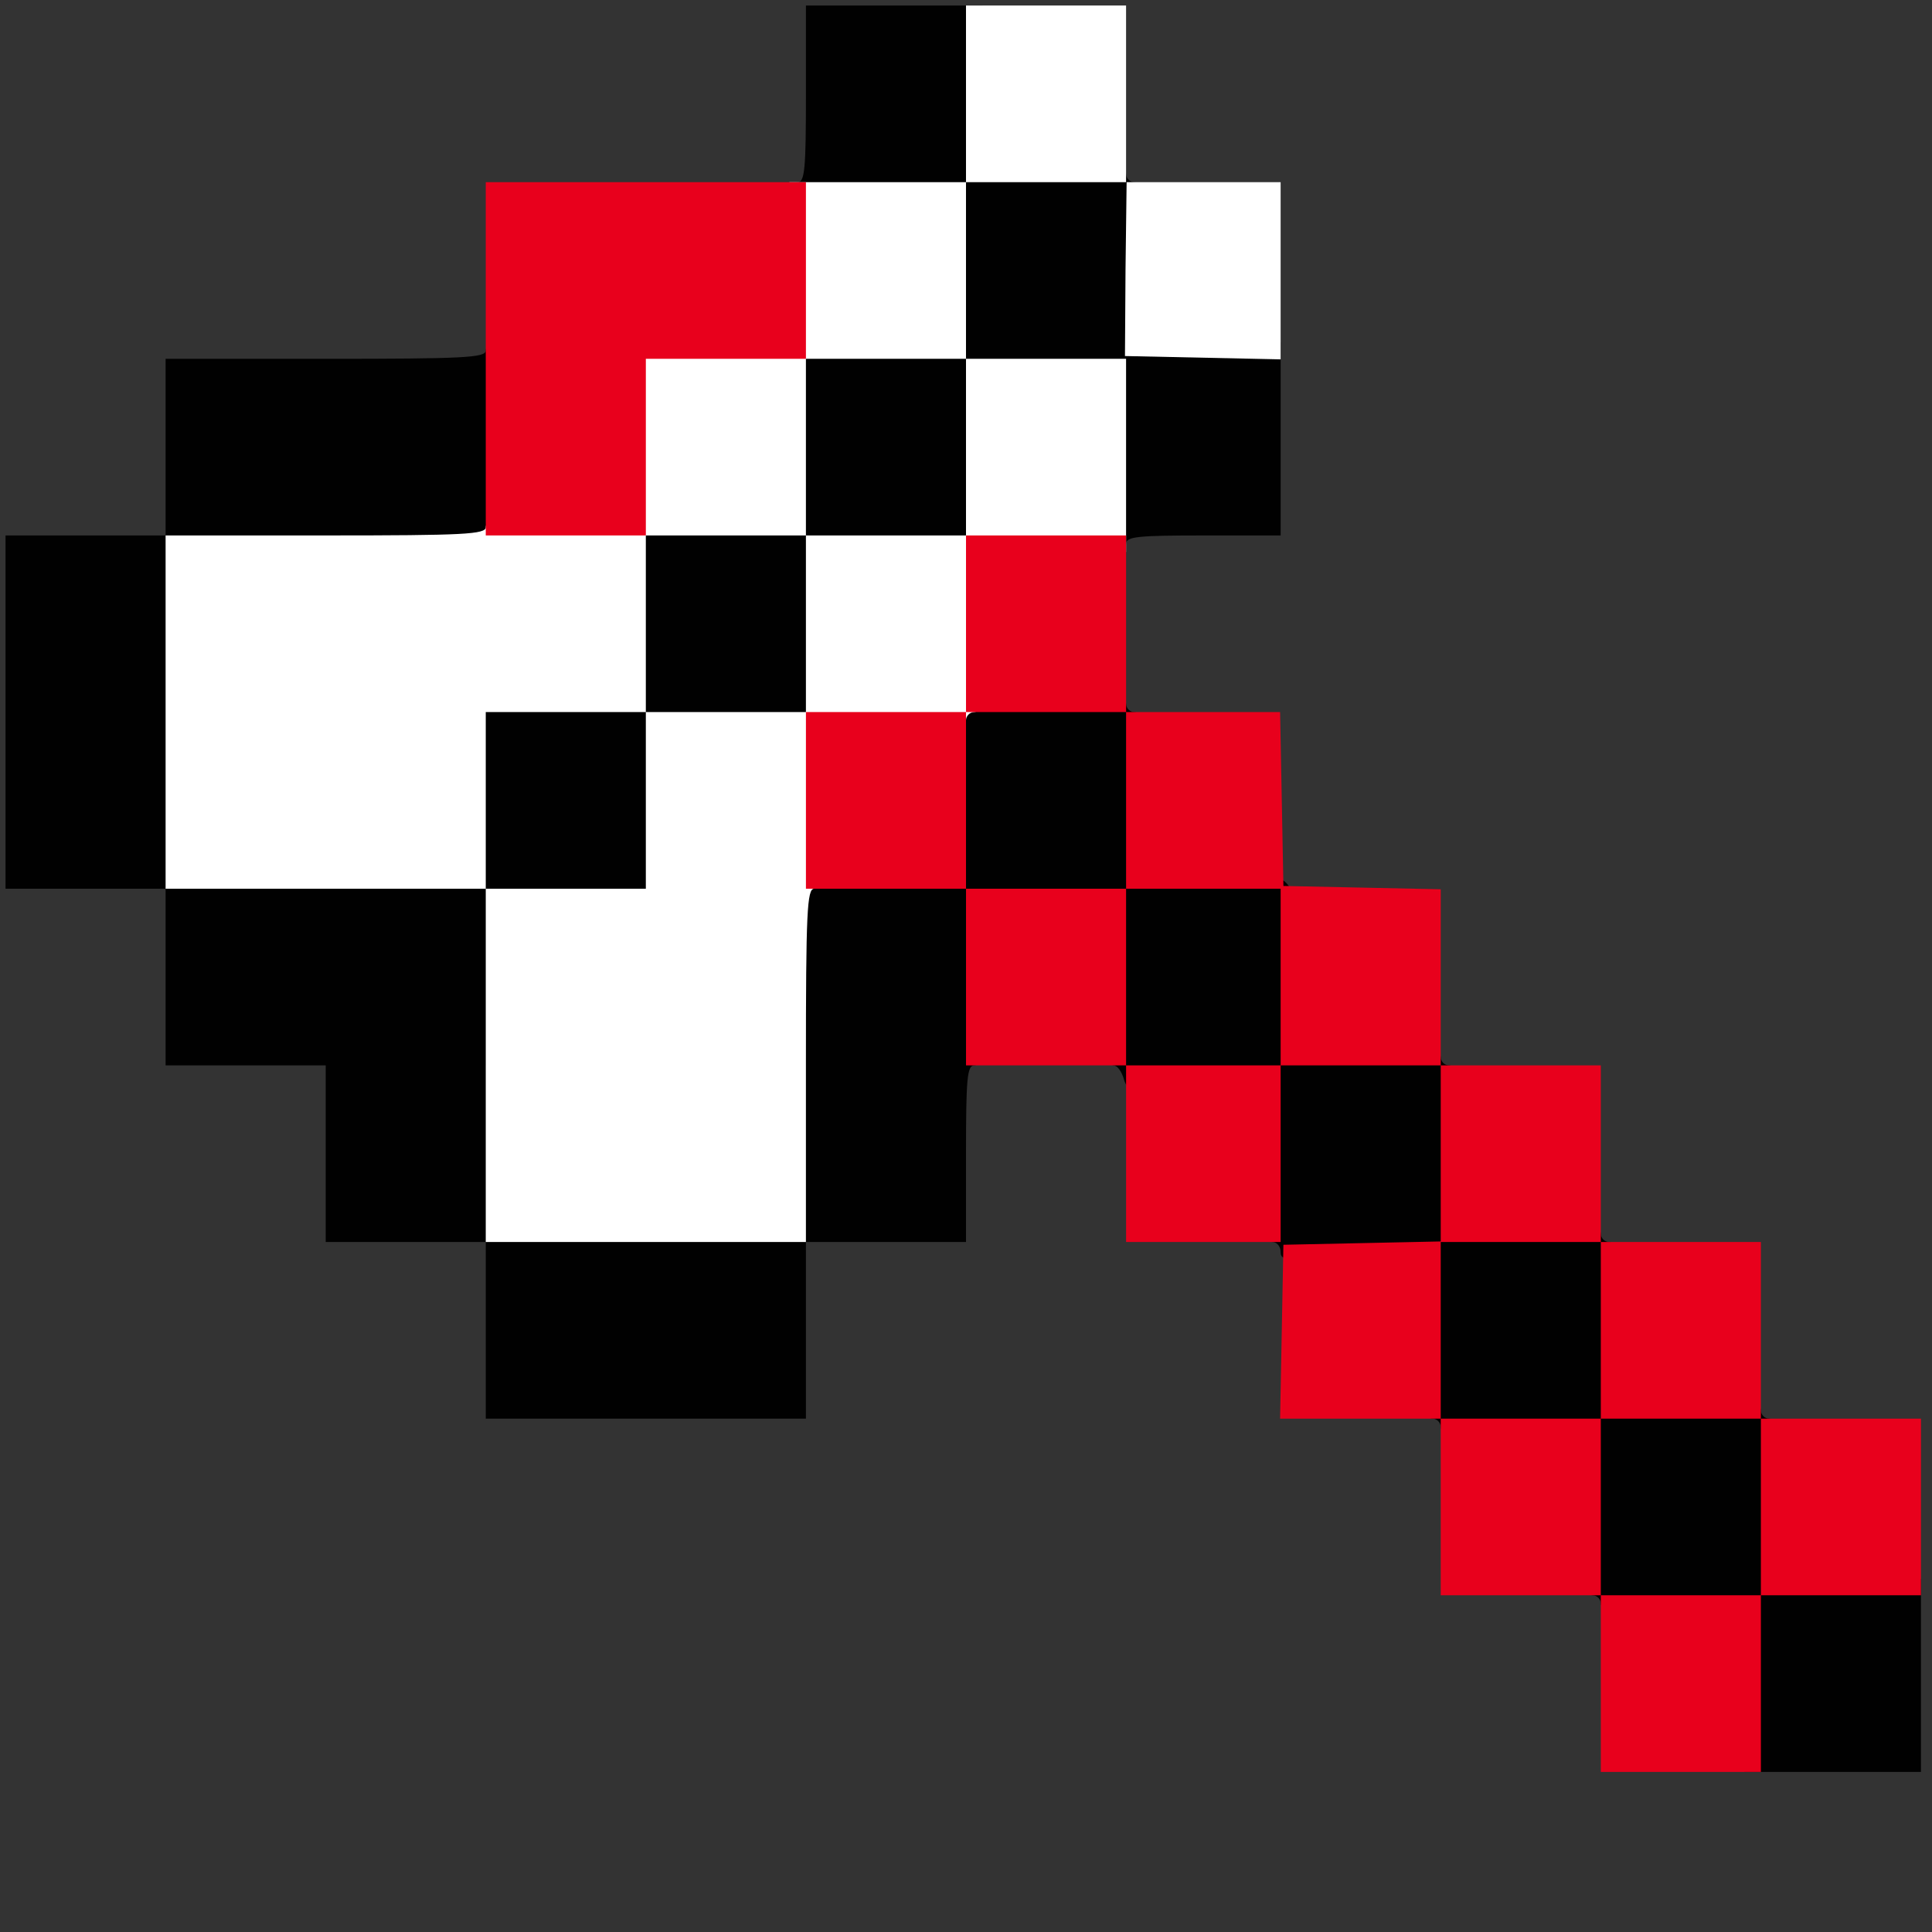 <?xml version="1.0" encoding="utf-8"?>
<!DOCTYPE svg PUBLIC "-//W3C//DTD SVG 1.0//EN" "http://www.w3.org/TR/2001/REC-SVG-20010904/DTD/svg10.dtd">
<svg version="1.0" xmlns="http://www.w3.org/2000/svg" width="32px" height="32px" viewBox="0 0 350 350" preserveAspectRatio="xMidYMid meet">
 <rect x="0" y="0" width="350" height="350" fill="#333333" stroke="none"/>
 <g fill="#010101">
  <path d="M316 306.5 l0 -14.5 -13 0 c-10.9 0 -13 -0.2 -13 -1.5 0 -0.8 -0.7 -1.5 -1.5 -1.5 -1.3 0 -1.5 -2.3 -1.5 -14.5 l0 -14.5 -13 0 c-10.9 0 -13 -0.2 -13 -1.5 0 -0.8 -0.7 -1.5 -1.5 -1.5 -1.3 0 -1.5 -2.3 -1.5 -14.6 l0 -14.6 -13 0.4 c-12 0.3 -13 0.2 -13 -1.4 0 -1 -0.7 -1.8 -1.5 -1.8 -1.3 0 -1.5 -2.3 -1.5 -14.5 l0 -14.5 -11 0 c-6.7 0 -11 0.4 -11 1 0 2.1 -2.8 0.9 -3.4 -1.5 -0.4 -1.4 -1.2 -2.5 -1.9 -2.5 -0.9 0 -1.1 -3.5 -0.9 -14.5 l0.4 -14.5 -11.6 0 -11.6 0 0 14.5 c0 12.2 -0.2 14.5 -1.5 14.5 -1.3 0 -1.5 2.4 -1.5 16 l0 16 -14.5 0 -14.5 0 0 16 0 16 -29 0 -29 0 0 -16 0 -16 -14.5 0 -14.5 0 0 -16 0 -16 -14.5 0 -14.5 0 0 -16 0 -16 -14.5 0 -14.5 0 0 -32 0 -32 14.5 0 14.5 0 0 -16 0 -16 29 0 c25.1 0 29 -0.2 29 -1.5 0 -0.8 0.7 -1.5 1.5 -1.5 1.3 0 1.5 2.8 1.5 19 l0 19 -29 0 -29 0 0 29 0 29 26 0 26 0 0 -16 0 -16 14.5 0 14.5 0 0 -16 0 -16 14.5 0 14.5 0 0 -16 0 -16 14.5 0 14.5 0 0 -13 0 -13 -14.5 0 c-12.2 0 -14.5 -0.2 -14.5 -1.5 0 -0.8 0.7 -1.5 1.5 -1.5 1.3 0 1.5 -2.4 1.5 -16 l0 -16 16 0 16 0 0 14.5 0 14.5 13 0 c10.9 0 13 0.2 13 1.5 0 0.8 0.7 1.5 1.5 1.5 1.3 0 1.5 2.3 1.5 14.5 l0 14.5 12.5 0 12.5 0 0 17.5 0 17.5 -14 0 c-11.8 0 -14 0.2 -14 1.5 0 0.8 -0.7 1.5 -1.5 1.5 -1.3 0 -1.5 -2.4 -1.5 -16 l0 -16 -11.5 0 -11.5 0 0 16 0 16 -14.5 0 -14.5 0 0 16 0 16 -14.5 0 -14.5 0 0 16 0 16 -14.5 0 -14.5 0 0 29 0 29 26 0 26 0 0 -32 0 -32 14.5 0 14.5 0 0 -16 0 -16 16 0 c13.6 0 16 0.2 16 1.5 0 0.8 0.7 1.5 1.5 1.5 1.3 0 1.5 2.3 1.5 14.5 l0 14.5 12 0 c16.4 0 16 -0.4 16 18 l0 14 13 0 c10.9 0 13 0.2 13 1.5 0 0.8 0.7 1.5 1.5 1.5 1.3 0 1.5 2.3 1.5 14.5 l0 14.5 13 0 c10.9 0 13 0.2 13 1.5 0 0.8 0.7 1.5 1.5 1.5 1.3 0 1.5 2.3 1.5 14.5 l0 14.5 13 0 c10.9 0 13 0.2 13 1.5 0 0.8 0.7 1.5 1.5 1.5 1.3 0 1.5 2.3 1.5 14.5 l0 14.5 13 0 13 0 0 17.5 0 17.5 -16 0 -16 0 0 -14.5z"/>
 </g>
 <g fill="#ffffff">
  <path d="M88 193 l0 -32 -29 0 -29 0 0 -32 0 -32 29 0 c25.1 0 29 -0.2 29 -1.5 0 -1.3 2.1 -1.5 13 -1.5 l13 0 0 -16 0 -16 14.5 0 14.5 0 0 -14.5 0 -14.5 16 0 16 0 0 -16 0 -16 14.5 0 14.5 0 0 16 0 16 14 0 14 0 0 16 0 16.1 -14.1 -0.3 -14.1 -0.3 0.1 -15.7 0.2 -15.8 -14.6 0 -14.5 0 0 16 0 16 14.5 0 14.5 0 0 17.5 0 17.5 -13 0 -13 0 0 14.5 c0 12.2 -0.2 14.5 -1.5 14.5 -0.8 0 -1.5 0.7 -1.5 1.5 0 1.3 -2.1 1.5 -13 1.5 l-13 0 0 14.5 c0 12.2 -0.2 14.5 -1.5 14.5 -1.3 0 -1.5 4.2 -1.5 32 l0 32 -29 0 -29 0 0 -32z m29 -48 l0 -16 14.5 0 14.5 0 0 -16 0 -16 14.5 0 14.5 0 0 -16 0 -16 -14.5 0 -14.5 0 0 16 0 16 -14.5 0 -14.5 0 0 16 0 16 -14.5 0 -14.5 0 0 16 0 16 14.5 0 14.5 0 0 -16z"/>
 </g>
 <g fill="#e8001c">
  <path d="M290 305 l0 -16 -14.5 0 -14.5 0 0 -16 0 -16 -14.5 0 -14.6 0 0.3 -15.7 0.3 -15.8 14.3 -0.3 14.2 -0.3 0 -15.9 0 -16 -14.5 0 -14.5 0 0 16 0 16 -14 0 -14 0 0 -16 0 -16 -14.5 0 -14.5 0 0 -16 0 -16 -14.5 0 -14.5 0 0 -16 0 -16 14.5 0 14.5 0 0 -16 0 -16 14.5 0 14.5 0 0 16 0 16 14 0 13.9 0 0.3 15.7 0.3 15.8 14.3 0.3 14.2 0.3 0 15.9 0 16 14.5 0 14.5 0 0 16 0 16 14.5 0 14.5 0 0 16 0 16 14.5 0 14.5 0 0 16 0 16 -14.5 0 -14.5 0 0 16 0 16 -14.5 0 -14.5 0 0 -16z m29 -32 l0 -16 -14.5 0 -14.5 0 0 -16 0 -16 -14.5 0 -14.5 0 0 16 0 16 14.5 0 14.5 0 0 16 0 16 14.5 0 14.5 0 0 -16z m-87 -96 l0 -16 -14 0 -14 0 0 -16 0 -16 -14.5 0 -14.5 0 0 16 0 16 14.5 0 14.5 0 0 16 0 16 14 0 14 0 0 -16z"/>
  <path d="M88 65 l0 -32 29 0 29 0 0 16 0 16 -14.5 0 -14.5 0 0 16 0 16 -14.5 0 -14.5 0 0 -32z"/>
 </g>
</svg>